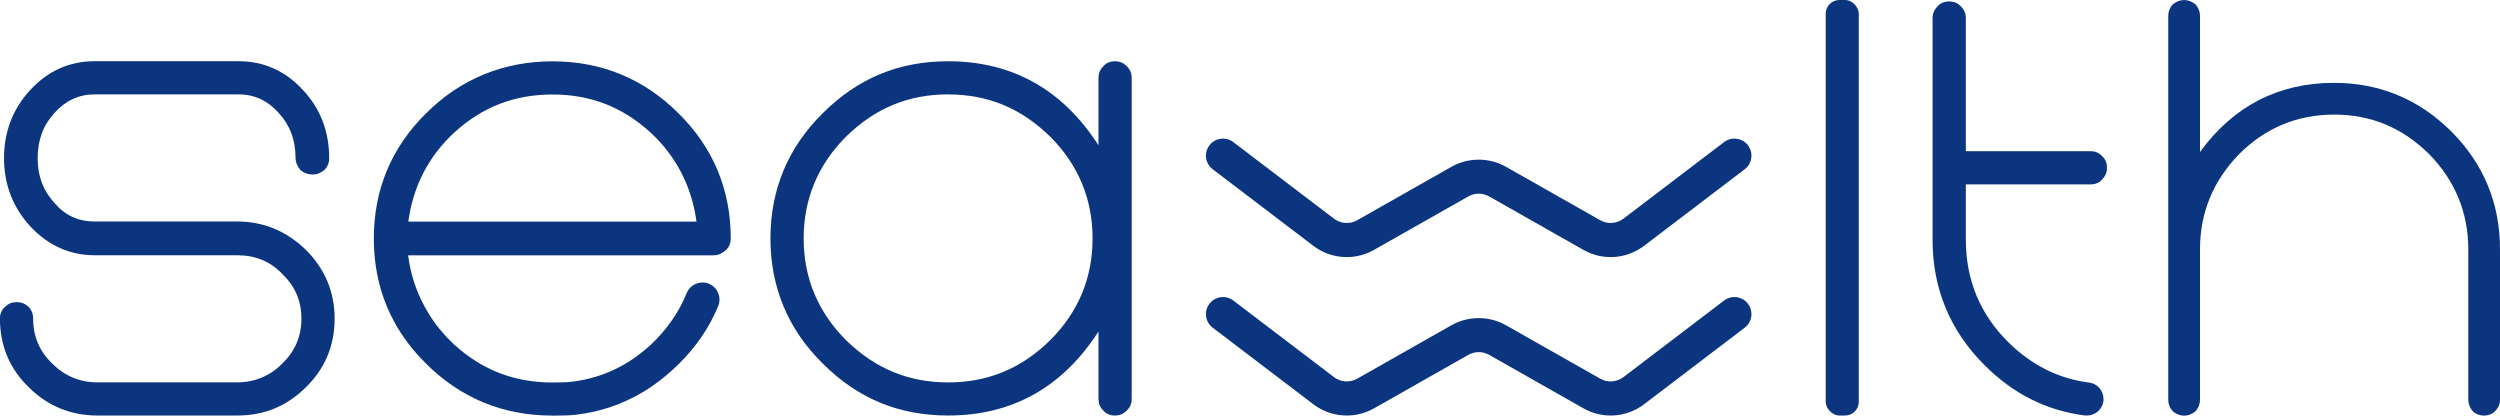 <?xml version="1.0" encoding="UTF-8"?>
<svg id="_레이어_2" data-name="레이어 2" xmlns="http://www.w3.org/2000/svg" viewBox="0 0 410.09 68.18">
  <defs>
    <style>
      .cls-1 {
        fill: #0c3580;
      }
    </style>
  </defs>
  <g id="_레이어_1-2" data-name="레이어 1">
    <g>
      <path class="cls-1" d="M345.06,65.44c0,.78-.34,1.52-.92,2.04-.51,.45-1.16,.68-1.83,.68-.11,0-.24,0-.35-.01-6.28-.8-11.81-3.59-16.48-8.31-5.62-5.62-8.47-12.52-8.47-20.51V3c0-.78,.26-1.39,.82-1.96,.39-.48,1.07-.8,1.88-.8s1.37,.24,1.94,.78c.57,.6,.82,1.19,.82,1.98V24.8h20.47c.75,0,1.43,.29,1.87,.8,.53,.46,.81,1.11,.81,1.89s-.25,1.41-.81,1.95c-.37,.49-1.08,.81-1.87,.81h-20.47v9.09c0,6.5,2.3,12.13,6.85,16.68,3.84,3.84,8.34,6.11,13.39,6.74,1.33,.16,2.34,1.32,2.34,2.69Z"/>
      <path class="cls-1" d="M410.09,40.88v24.69c0,.72-.26,1.33-.81,1.88-.47,.47-1.09,.72-1.79,.72-.73,0-1.42-.26-1.88-.72-.51-.63-.72-1.22-.72-1.88v-24.69c0-6.01-2.18-11.27-6.45-15.63-4.43-4.34-9.51-6.45-15.56-6.45s-11.27,2.18-15.55,6.45c-4.28,4.37-6.45,9.63-6.45,15.63v24.69c0,.66-.21,1.26-.66,1.8l-.14,.14c-1.12,.9-2.49,.9-3.61,0l-.14-.14c-.45-.55-.66-1.14-.66-1.8V2.6c0-.65,.21-1.24,.66-1.8l.14-.12c1.12-.9,2.49-.9,3.61,0l.14,.12c.45,.56,.66,1.16,.66,1.8V24.93c5.47-7.52,12.86-11.34,22-11.34,7.46,0,13.93,2.69,19.23,7.98,5.3,5.31,7.98,11.8,7.98,19.3Z"/>
      <path class="cls-1" d="M54.89,52.26c0,4.43-1.58,8.21-4.69,11.24-3.15,3.13-6.84,4.66-11.3,4.66H15.99c-4.4,0-8.21-1.57-11.32-4.68-3.1-3.02-4.68-6.8-4.68-11.23,0-.8,.31-1.49,.87-1.94,.5-.5,1.09-.75,1.89-.75s1.43,.29,1.97,.81c.45,.46,.72,1.14,.72,1.88,0,2.94,1.02,5.36,3.13,7.39,2.04,2.05,4.54,3.08,7.41,3.08h22.91c2.87,0,5.36-1.03,7.4-3.07,2.11-2.04,3.15-4.46,3.15-7.4s-1.06-5.31-3.13-7.31c-2-2.08-4.43-3.07-7.41-3.07H15.52c-4.04,0-7.59-1.58-10.52-4.7-2.88-3.13-4.34-6.9-4.34-11.22s1.45-8.16,4.34-11.22c2.86-3.11,6.4-4.69,10.52-4.69h23.62c4.12,0,7.66,1.58,10.53,4.7,2.87,3.03,4.33,6.82,4.33,11.21,0,.76-.27,1.43-.81,1.95-.63,.52-1.22,.73-1.95,.73-.67,0-1.34-.24-1.89-.67l-.12-.12c-.48-.61-.75-1.27-.75-1.89,0-2.98-.91-5.41-2.76-7.42-1.8-2.03-4-3.05-6.58-3.05H15.52c-2.57,0-4.78,1.02-6.57,3.03-1.87,2.03-2.77,4.45-2.77,7.44s.93,5.36,2.76,7.35c1.77,2.05,3.9,3.03,6.58,3.03h23.38c4.32,0,8.12,1.58,11.3,4.68h0c3.11,3.11,4.69,6.89,4.69,11.24Z"/>
      <path class="cls-1" d="M184.83,10.86c-.56-.56-1.16-.81-1.95-.81s-1.49,.31-1.88,.81c-.56,.55-.81,1.16-.81,1.95v11.02c-5.88-9.15-14.16-13.78-24.66-13.78-8.11,0-14.84,2.8-20.59,8.54-5.67,5.6-8.56,12.5-8.56,20.52s2.89,14.91,8.56,20.51c5.76,5.75,12.49,8.54,20.59,8.54,10.5,0,18.78-4.63,24.66-13.78v11.02c0,.8,.25,1.41,.75,1.89,.45,.56,1.14,.87,1.94,.87s1.39-.25,1.95-.81c.56-.55,.81-1.16,.81-1.95V12.81c0-.8-.25-1.41-.81-1.95Zm-29.3,4.63c6.53,0,12.01,2.28,16.75,6.94,4.61,4.61,6.94,10.22,6.94,16.69s-2.33,12.06-6.93,16.66c-4.75,4.68-10.24,6.95-16.76,6.95s-12.01-2.28-16.76-6.94c-4.6-4.6-6.94-10.22-6.94-16.68s2.34-12.08,6.94-16.68c4.75-4.68,10.24-6.95,16.76-6.95Z"/>
      <path class="cls-1" d="M119.04,41.08c.57-.56,.83-1.17,.83-1.96,0-8.02-2.89-14.92-8.56-20.52-5.67-5.67-12.64-8.54-20.67-8.54s-15.09,2.87-20.76,8.54c-5.68,5.6-8.56,12.5-8.56,20.52,0,3,.41,5.88,1.22,8.58,.53,1.77,1.24,3.47,2.11,5.05,1.32,2.45,3.07,4.76,5.22,6.88,5.63,5.63,12.57,8.52,20.62,8.54h.65c1.09,0,2.28-.01,3.43-.15,3.88-.47,7.52-1.7,10.82-3.67l.14-.07c2.06-1.26,3.95-2.75,5.8-4.56,2.86-2.81,5.04-6.01,6.49-9.53,.29-.72,.26-1.53-.06-2.24-.32-.7-.93-1.24-1.69-1.49-1.37-.42-2.86,.26-3.41,1.57-1.27,3.17-3.27,6.04-5.93,8.54-3.74,3.42-7.9,5.38-12.7,6.02-1.12,.14-2.28,.15-3.27,.15h-.26c-6.22-.02-11.45-2.08-16.01-6.23-.83-.78-1.6-1.6-2.31-2.45l-.68-.85c-.56-.76-1.09-1.57-1.58-2.44-.11-.2-.22-.4-.34-.6l-.09-.2c-.16-.3-.31-.58-.45-.9-1.06-2.21-1.77-4.64-2.09-7.19h50.13c.86,0,1.44-.4,1.94-.81Zm-28.39-25.58c6.19,0,11.45,2.04,16.06,6.24,4.23,3.92,6.75,8.83,7.54,14.61h-47.27c.78-5.78,3.31-10.7,7.54-14.61,4.59-4.2,9.86-6.24,16.14-6.24Z"/>
      <rect class="cls-1" x="299.48" y="0" width="5.43" height="68.16" rx="2.25" ry="2.25"/>
      <path class="cls-1" d="M220.91,68.16c-1.94,0-3.87-.62-5.48-1.85l-16.51-12.56c-1.23-.94-1.47-2.69-.53-3.92h0c.94-1.23,2.69-1.47,3.92-.53l16.51,12.56c1.1,.84,2.6,.94,3.8,.26l15.47-8.77c2.76-1.56,6.18-1.56,8.94,0l15.47,8.77c1.2,.68,2.69,.58,3.8-.26l16.51-12.56c1.23-.94,2.99-.7,3.92,.53h0c.93,1.23,.7,2.99-.53,3.92l-16.51,12.56c-2.89,2.2-6.79,2.46-9.95,.67l-15.47-8.77c-1.05-.6-2.36-.6-3.41,0l-15.47,8.77c-1.39,.79-2.93,1.18-4.47,1.18Z"/>
      <path class="cls-1" d="M220.91,42.17c-1.94,0-3.87-.62-5.48-1.85l-16.51-12.56c-1.23-.94-1.47-2.69-.53-3.92h0c.94-1.23,2.69-1.47,3.92-.53l16.51,12.56c1.1,.84,2.6,.94,3.8,.26l15.47-8.77c2.76-1.56,6.18-1.56,8.94,0l15.47,8.77c1.2,.68,2.69,.58,3.8-.26l16.51-12.56c1.23-.94,2.99-.7,3.92,.53h0c.93,1.23,.7,2.99-.53,3.92l-16.51,12.56c-2.89,2.2-6.79,2.46-9.95,.67l-15.47-8.77c-1.05-.6-2.36-.6-3.41,0l-15.47,8.77c-1.39,.79-2.93,1.18-4.47,1.18Z"/>
    </g>
  </g>
</svg>